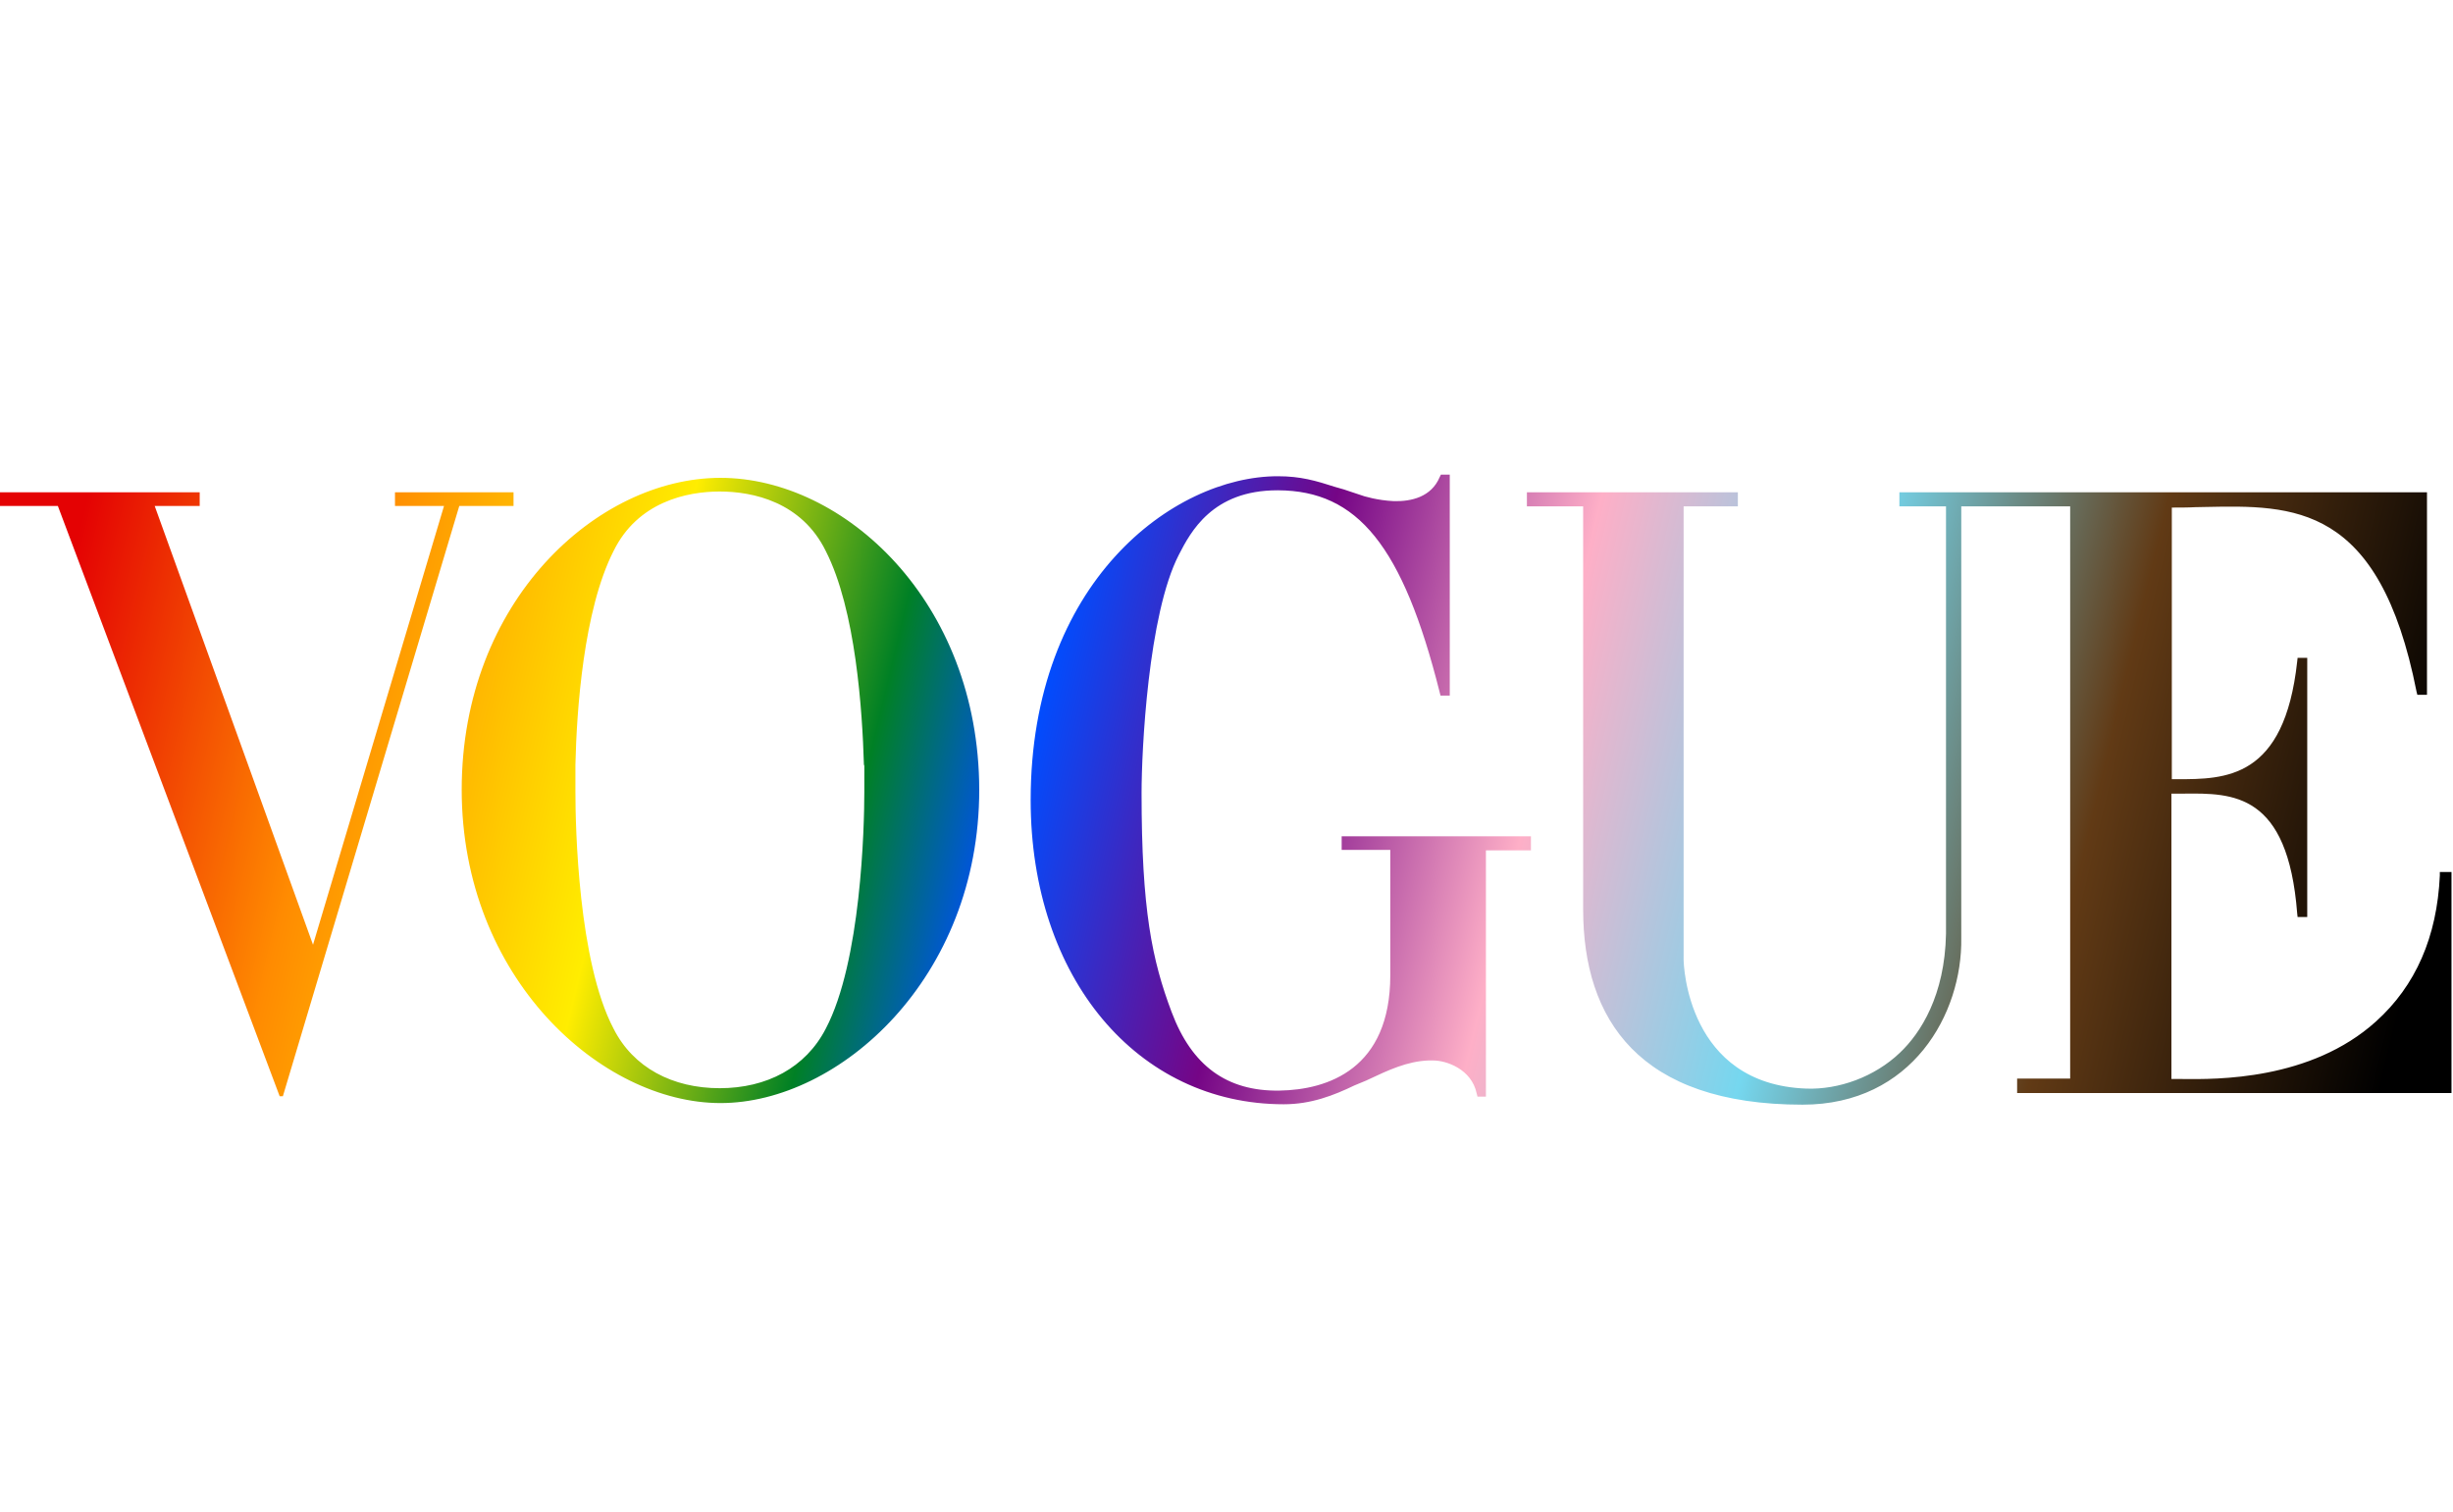 <svg width="292" height="180" viewBox="0 0 292 180" fill="none" xmlns="http://www.w3.org/2000/svg">
<path fill-rule="evenodd" clip-rule="evenodd" d="M159.71 101.175V99.549H182.239V100.027V100.744V101.223H176.882V130.544H175.877L175.781 130.161C175.16 127.243 172.146 126.239 170.616 126.239H170.376H170.042C167.507 126.331 165.239 127.4 162.895 128.504L162.628 128.63C162.389 128.726 162.161 128.821 161.934 128.917C161.707 129.013 161.48 129.109 161.241 129.204C158.753 130.4 156.075 131.452 152.822 131.452C135.411 131.452 122.688 116.433 122.688 95.244C122.688 69.271 139.716 56.691 152.105 56.691C154.831 56.691 156.601 57.218 158.992 57.983L159.997 58.27C160.225 58.346 160.464 58.427 160.711 58.511L160.714 58.512L160.715 58.512C161.244 58.693 161.818 58.888 162.436 59.083L163.393 59.322C164.063 59.466 164.924 59.609 165.928 59.657C167.985 59.705 170.376 59.179 171.381 56.787L171.524 56.5H172.337H172.577V82.807H172.337H171.477L171.381 82.425C166.98 64.918 161.575 58.413 152.153 58.365H152.057C144.308 58.365 141.725 63.34 140.338 66.019C136.655 73.145 135.89 89.408 135.89 94.383C135.89 108.302 137.133 114.281 139.477 120.499C141.869 126.86 146.03 129.922 152.296 129.826C158.084 129.73 165.498 127.243 165.498 116.098V101.175H159.71ZM290.433 104.236V103.806H291.82V130.113H240.114V128.391H246.428V60.279H239.397H233.466V111.65C233.609 120.642 227.63 131.5 214.572 131.5C195.105 131.5 188.456 121.36 188.456 108.254V60.279H181.76V59.322V58.605H206.871V59.322V60.279H200.414V114.233C200.414 114.807 200.844 129.061 215.003 129.587C218.877 129.73 223.134 128.2 226.147 125.33C228.635 122.986 231.505 118.49 231.648 111.172V60.279H226.1V59.322V58.605H239.397H240.832H241.31H288.903V82.712H287.755L287.659 82.329C283.233 59.925 272.987 60.135 262.488 60.351C262.093 60.359 261.699 60.367 261.304 60.374C260.538 60.422 259.295 60.422 258.529 60.422V92.757H259.056H259.114C264.891 92.757 271.927 92.757 273.453 78.742L273.501 78.311H274.649V109.163H273.501L273.453 108.732C272.339 94.345 265.776 94.413 259.969 94.473L259.858 94.474C259.718 94.476 259.578 94.477 259.438 94.478H258.482V128.439H259.056C259.264 128.439 259.511 128.442 259.792 128.445C263.836 128.491 275.047 128.62 282.828 121.599C287.563 117.342 290.098 111.506 290.433 104.236ZM85.763 56.883C71.079 56.883 54.96 71.567 54.96 94C54.96 116.433 71.605 131.309 85.763 131.309C99.921 131.309 116.567 116.433 116.567 94C116.519 71.567 100.448 56.883 85.763 56.883ZM102.887 91.226V91.704V92.039V92.326V92.757V92.9V93.331V93.426V93.904V94.287C102.887 98.448 102.504 114.472 98.295 122.46C95.903 127.1 91.264 129.539 85.668 129.539C80.071 129.539 75.384 127.1 73.04 122.46C68.831 114.472 68.496 98.448 68.496 94.287V93.904V93.426V93.331V92.9V92.757V92.326V92.039V91.704V91.226V91.034C68.639 84.625 69.453 72.619 73.04 65.588C75.91 59.753 81.745 58.509 85.668 58.509C89.638 58.509 95.425 59.753 98.295 65.588C101.882 72.619 102.648 84.625 102.839 91.034C102.887 91.082 102.887 91.178 102.887 91.226ZM47.497 58.605H60.651H61.129V60.231H55.293H54.672L33.673 130.496H33.291L6.888 60.231H6.218H0V59.274V58.605H23.772V59.274V60.231H18.75H18.415L37.261 112.463L52.854 60.231H47.019V58.605H47.497Z" fill="url(#paint0_linear_3_6)"/>
<defs>
<linearGradient id="paint0_linear_3_6" x1="7.9" y1="69.481" x2="282.174" y2="134.927" gradientUnits="userSpaceOnUse">
<stop stop-color="#E40203"/>
<stop offset="0.121" stop-color="#FF8B01"/>
<stop offset="0.249" stop-color="#FFED00"/>
<stop offset="0.347" stop-color="#008025"/>
<stop offset="0.411" stop-color="#004DFF"/>
<stop offset="0.513" stop-color="#750586"/>
<stop offset="0.622" stop-color="#FEAFC7"/>
<stop offset="0.736" stop-color="#75D7EF"/>
<stop offset="0.855" stop-color="#613A15"/>
<stop offset="1"/>
</linearGradient>
</defs>
</svg>
